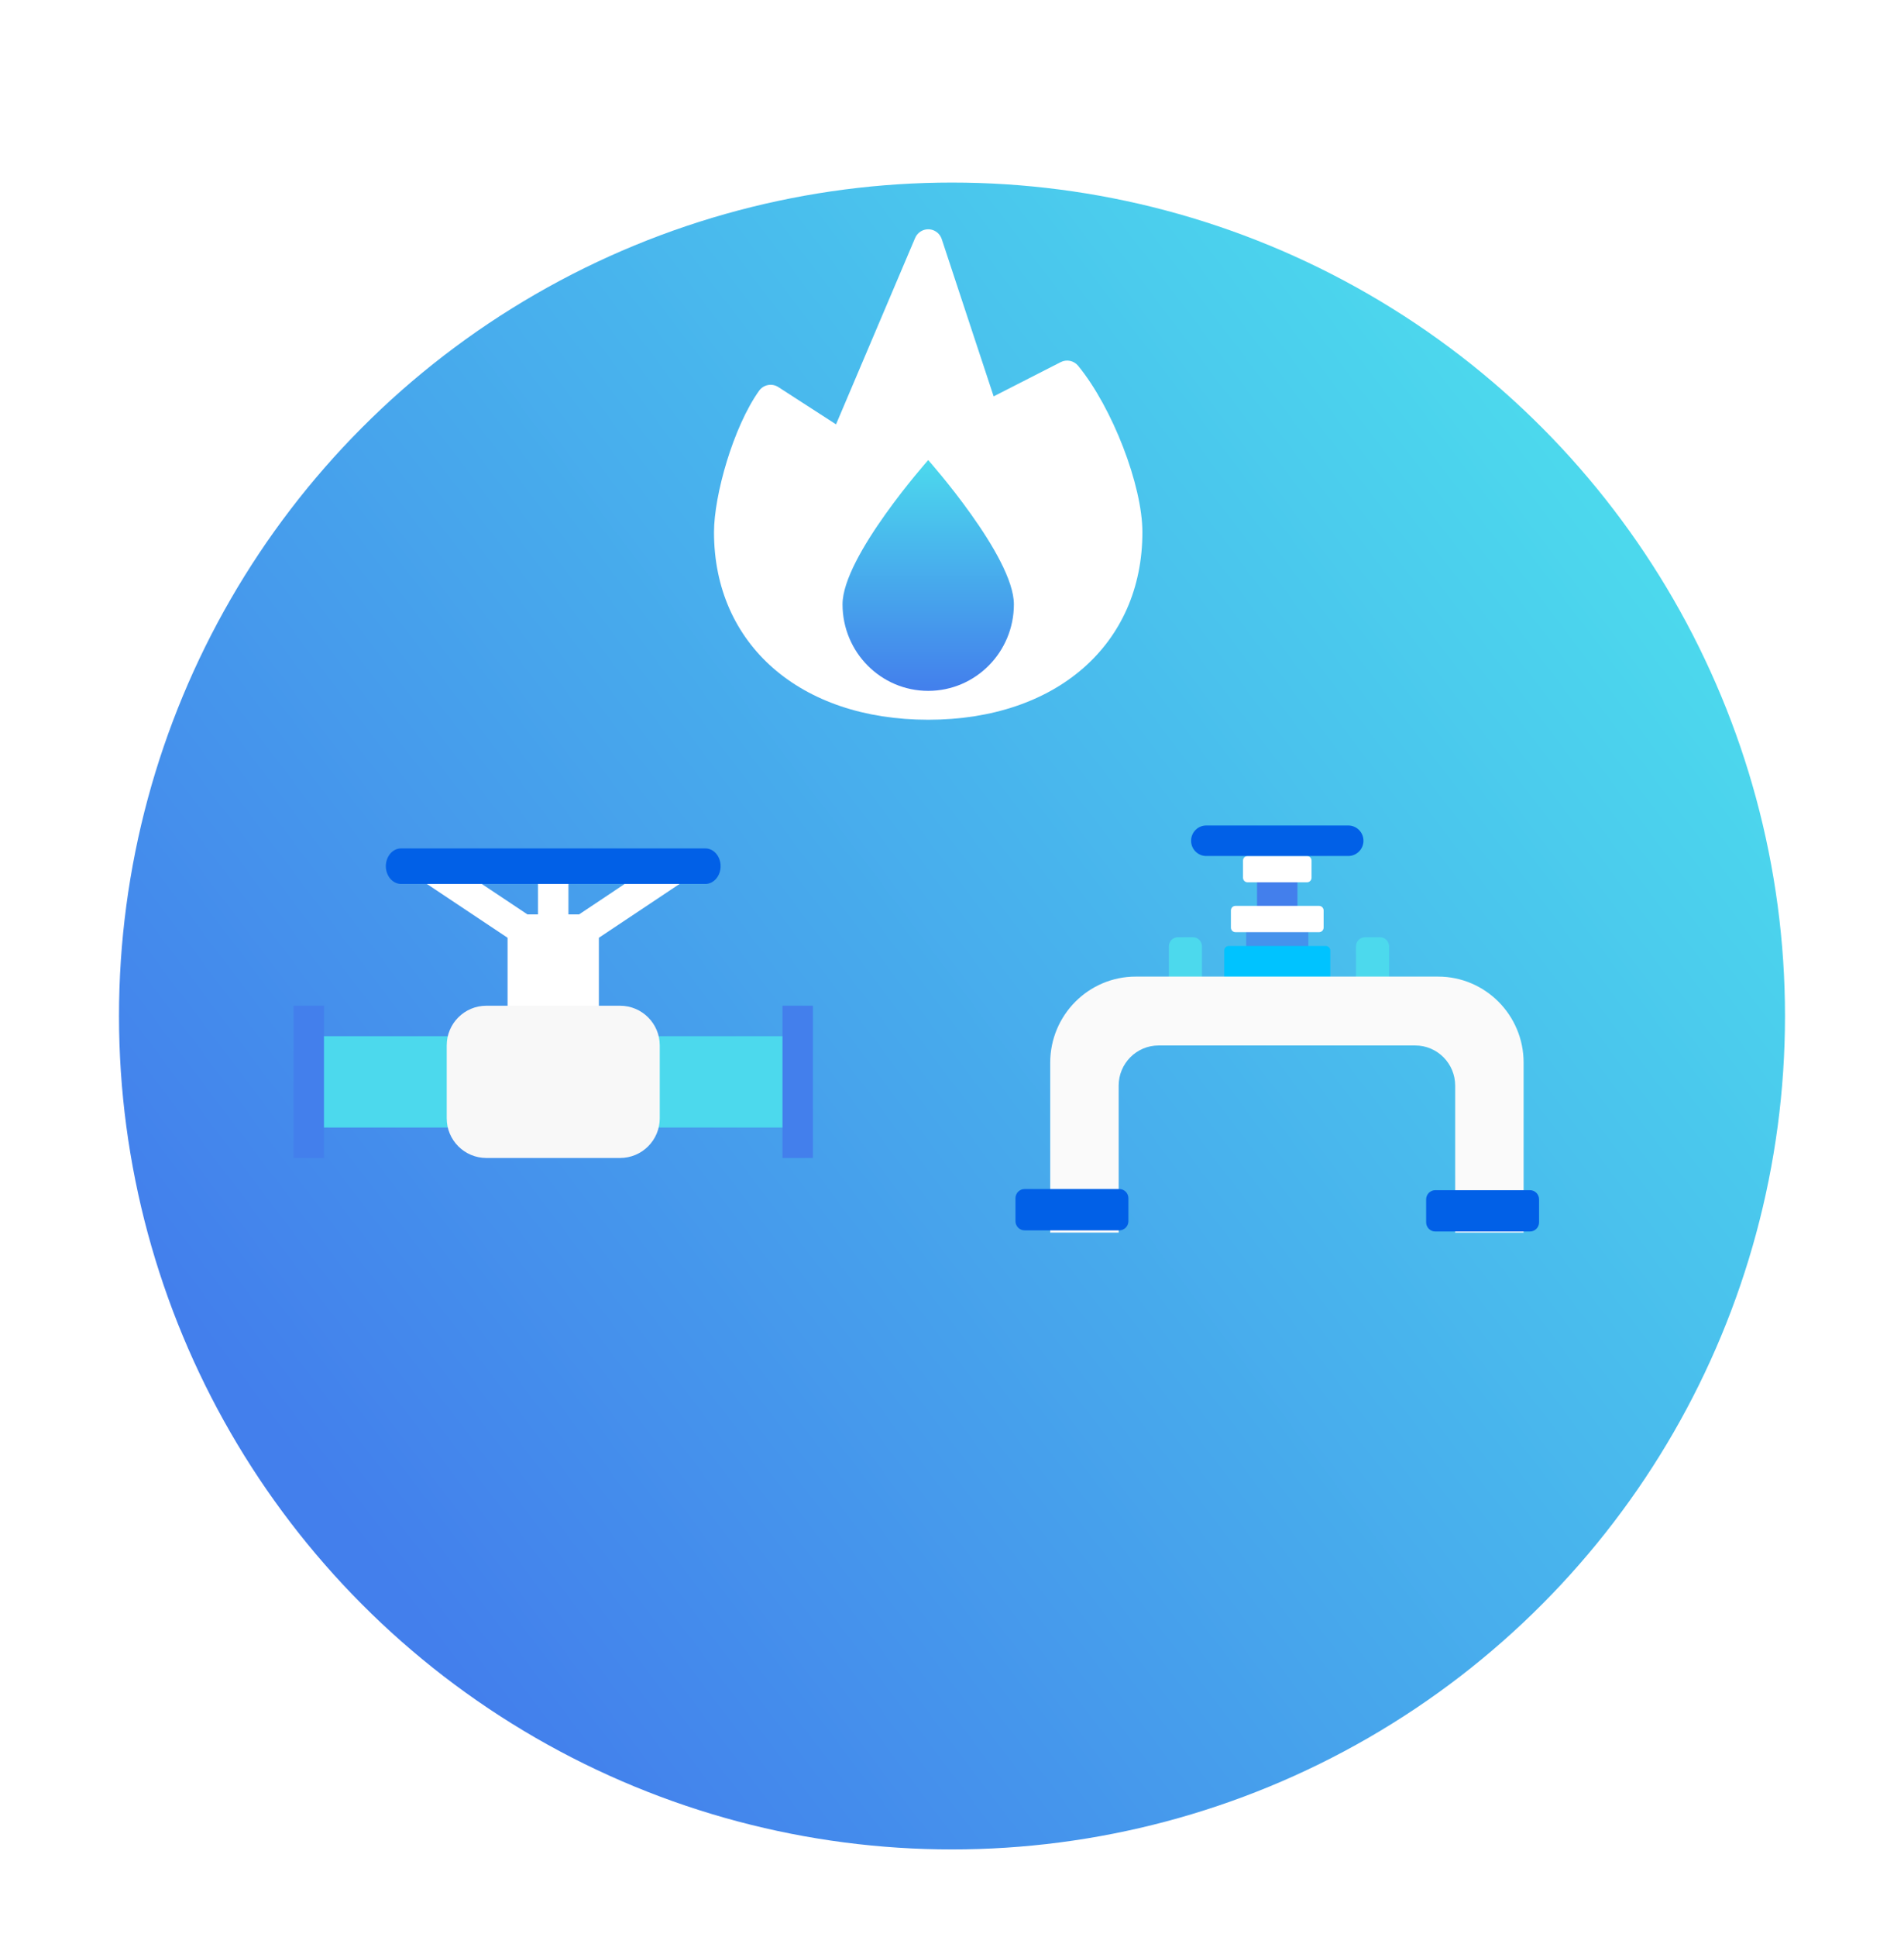<svg width="240" height="244" viewBox="0 0 240 244" fill="none" xmlns="http://www.w3.org/2000/svg">
<g filter="url(#filter0_d)">
<g filter="url(#filter1_d)">
<circle cx="120" cy="109" r="105" fill="url(#paint0_linear)"/>
</g>
</g>
<path d="M164.918 116.385H157.08V124.269H164.918V116.385Z" fill="#4592EC"/>
<path d="M163.543 110.229H158.453V115.348H163.543V110.229Z" fill="#437FEC"/>
<path d="M164.747 111.157H157.257C156.939 111.157 156.682 110.898 156.682 110.578V108.42C156.682 108.101 156.939 107.842 157.257 107.842H164.747C165.065 107.842 165.322 108.101 165.322 108.42V110.578C165.322 110.898 165.065 111.157 164.747 111.157Z" fill="white"/>
<path d="M169.954 107.842H152.046C150.992 107.842 150.137 106.981 150.137 105.921C150.137 104.861 150.992 104 152.046 104H169.954C171.008 104 171.864 104.861 171.864 105.921C171.864 106.981 171.008 107.842 169.954 107.842Z" fill="#0160E7"/>
<path d="M166.267 117.44H155.731C155.414 117.44 155.156 117.181 155.156 116.861V114.705C155.156 114.385 155.414 114.126 155.731 114.126H166.267C166.585 114.126 166.842 114.385 166.842 114.705V116.863C166.842 117.181 166.585 117.44 166.267 117.44Z" fill="white"/>
<path d="M150.358 131.335H148.488C147.853 131.335 147.338 130.817 147.338 130.178V119.23C147.338 118.591 147.853 118.073 148.488 118.073H150.358C150.993 118.073 151.508 118.591 151.508 119.23V130.178C151.508 130.817 150.993 131.335 150.358 131.335Z" fill="#4CD9ED"/>
<path d="M173.942 131.335H172.072C171.437 131.335 170.922 130.817 170.922 130.178V119.23C170.922 118.591 171.437 118.073 172.072 118.073H173.942C174.577 118.073 175.092 118.591 175.092 119.23V130.178C175.092 130.817 174.577 131.335 173.942 131.335Z" fill="#4CD9ED"/>
<path d="M167.11 130.155H154.888C154.57 130.155 154.312 129.896 154.312 129.576V119.757C154.312 119.437 154.57 119.178 154.888 119.178H167.11C167.428 119.178 167.685 119.437 167.685 119.757V129.576C167.685 129.896 167.428 130.155 167.11 130.155Z" fill="#00C3FF"/>
<path d="M132.379 133.883V155.29H141.007V136.776C141.007 133.98 143.26 131.714 146.039 131.714H178.393C181.172 131.714 183.426 133.98 183.426 136.776V155.29H192.053V133.883C192.053 127.893 187.225 123.036 181.269 123.036H143.163C137.207 123.036 132.379 127.893 132.379 133.883Z" fill="#FAFAFA"/>
<path d="M141.085 155.006H129.15C128.515 155.006 128 154.488 128 153.849V150.956C128 150.317 128.515 149.799 129.15 149.799H141.085C141.721 149.799 142.236 150.317 142.236 150.956V153.849C142.236 154.488 141.721 155.006 141.085 155.006Z" fill="#0160E7"/>
<path d="M192.851 155.151H180.916C180.28 155.151 179.766 154.633 179.766 153.994V151.101C179.766 150.462 180.28 149.944 180.916 149.944H192.851C193.486 149.944 194.001 150.462 194.001 151.101V153.994C194.001 154.633 193.486 155.151 192.851 155.151Z" fill="#0160E7"/>
<path d="M135.903 46.087C135.368 45.433 134.454 45.239 133.703 45.622L125.249 49.938L118.709 30.131C118.396 29.178 117.376 28.664 116.433 28.981C115.945 29.144 115.55 29.512 115.348 29.989L105.382 53.461L98.11 48.766C97.305 48.246 96.239 48.452 95.68 49.234C92.43 53.79 90 62.397 90 67.051C90 81.18 100.851 90.677 117 90.677C133.149 90.677 144 81.182 144 67.051C144 61.153 140.217 51.357 135.903 46.087Z" fill="white"/>
<path d="M106.201 76.135C106.201 70.113 117.001 57.962 117.001 57.962C117.001 57.962 127.801 70.113 127.801 76.135C127.801 82.158 122.966 87.039 117.001 87.039C111.036 87.039 106.201 82.158 106.201 76.135Z" fill="url(#paint1_linear)"/>
<path d="M38.918 130.543H58.226V142.051H38.918V130.543Z" fill="#4CD9ED"/>
<path d="M81.242 130.543H100.55V142.051H81.242V130.543Z" fill="#4CD9ED"/>
<path d="M84.015 107.849L72.991 115.199H71.652V109.445H69.734H67.816V115.199H66.479L55.454 107.849L53.326 111.04L63.98 118.144V130.543H69.734H75.488V118.145L86.142 111.042L84.015 107.849Z" fill="white"/>
<path d="M37 126.707H40.836V145.887H37V126.707Z" fill="#437FEC"/>
<path d="M98.633 126.707H102.469V145.887H98.633V126.707Z" fill="#437FEC"/>
<path d="M69.733 106.887H50.553C49.494 106.887 48.635 107.89 48.635 109.125C48.635 110.36 49.494 111.363 50.553 111.363H69.733H88.913C89.972 111.363 90.832 110.36 90.832 109.125C90.832 107.89 89.972 106.887 88.913 106.887H69.733Z" fill="#0160E7"/>
<path d="M69.735 126.707H61.309C58.547 126.707 56.309 128.945 56.309 131.707V140.887C56.309 143.649 58.547 145.887 61.309 145.887H69.735H78.161C80.922 145.887 83.161 143.649 83.161 140.887V131.707C83.161 128.945 80.922 126.707 78.161 126.707H69.735Z" fill="#F8F8F8"/>
<defs>
<filter id="filter0_d" x="0" y="4" width="240" height="240" filterUnits="userSpaceOnUse" color-interpolation-filters="sRGB">
<feFlood flood-opacity="0" result="BackgroundImageFix"/>
<feColorMatrix in="SourceAlpha" type="matrix" values="0 0 0 0 0 0 0 0 0 0 0 0 0 0 0 0 0 0 127 0"/>
<feOffset dy="15"/>
<feGaussianBlur stdDeviation="7.5"/>
<feColorMatrix type="matrix" values="0 0 0 0 0.263 0 0 0 0 0.498 0 0 0 0 0.925 0 0 0 0.25 0"/>
<feBlend mode="normal" in2="BackgroundImageFix" result="effect1_dropShadow"/>
<feBlend mode="normal" in="SourceGraphic" in2="effect1_dropShadow" result="shape"/>
</filter>
<filter id="filter1_d" x="7" y="0" width="226" height="226" filterUnits="userSpaceOnUse" color-interpolation-filters="sRGB">
<feFlood flood-opacity="0" result="BackgroundImageFix"/>
<feColorMatrix in="SourceAlpha" type="matrix" values="0 0 0 0 0 0 0 0 0 0 0 0 0 0 0 0 0 0 127 0"/>
<feOffset dy="4"/>
<feGaussianBlur stdDeviation="4"/>
<feColorMatrix type="matrix" values="0 0 0 0 0 0 0 0 0 0 0 0 0 0 0 0 0 0 0.15 0"/>
<feBlend mode="normal" in2="BackgroundImageFix" result="effect1_dropShadow"/>
<feBlend mode="normal" in="SourceGraphic" in2="effect1_dropShadow" result="shape"/>
</filter>
<linearGradient id="paint0_linear" x1="205" y1="46" x2="41" y2="170" gradientUnits="userSpaceOnUse">
<stop stop-color="#4CD9ED"/>
<stop offset="1" stop-color="#437FEC"/>
</linearGradient>
<linearGradient id="paint1_linear" x1="117.001" y1="57.962" x2="117.001" y2="87.039" gradientUnits="userSpaceOnUse">
<stop stop-color="#4CD9ED"/>
<stop offset="1" stop-color="#437FEC"/>
</linearGradient>
</defs>
</svg>
